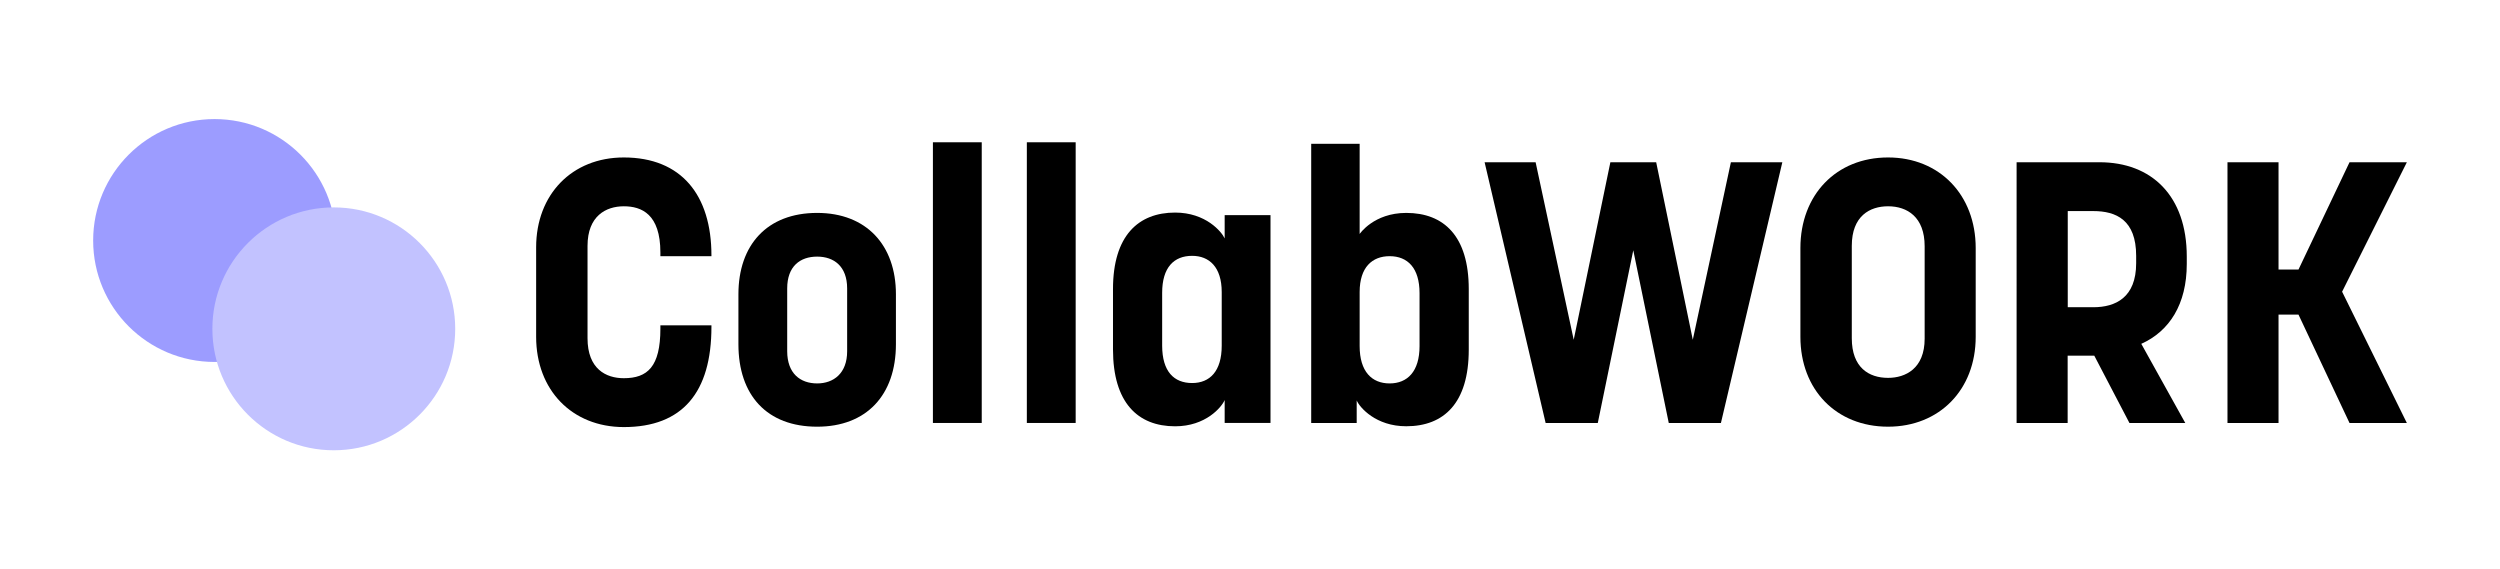 <?xml version="1.0" encoding="utf-8"?>
<!-- Generator: Adobe Illustrator 23.1.1, SVG Export Plug-In . SVG Version: 6.00 Build 0)  -->
<svg version="1.1" id="Layer_1" xmlns="http://www.w3.org/2000/svg" xmlns:xlink="http://www.w3.org/1999/xlink" x="0px" y="0px"
	 viewBox="0 0 517.12 117.77" style="enable-background:new 0 0 517.12 117.77;" xml:space="preserve">
<style type="text/css">
	.st0{fill:#9C9CFF;}
	.st1{clip-path:url(#SVGID_2_);fill:#C2C2FF;}
</style>
<path d="M110.9,69.67V51.16c0-10.94,7.42-18.59,18.13-18.59c11.93,0,18.13,7.8,18.13,20.27v0.15h-10.56v-0.76
	c0-7.96-3.9-9.56-7.57-9.56s-7.5,1.99-7.5,8.18v19.12c0,6.35,3.82,8.26,7.5,8.26c4.9,0,7.57-2.37,7.57-10.25V67.3h10.56v0.31
	c0,13.54-5.97,20.73-18.13,20.73C118.32,88.33,110.9,80.69,110.9,69.67"/>
<path d="M152.74,71.2V60.87c0-10.17,5.89-16.83,16.29-16.83c10.17,0,16.29,6.66,16.29,16.83V71.2c0,10.56-6.12,17.06-16.29,17.06
	C158.63,88.26,152.74,81.76,152.74,71.2 M169.03,79.31c3.37,0,6.2-2.06,6.2-6.65v-13c0-4.59-2.75-6.58-6.2-6.58
	c-3.52,0-6.2,1.99-6.2,6.58v13C162.84,77.24,165.52,79.31,169.03,79.31"/>
<rect x="192.97" y="29.43" width="10.1" height="58.06"/>
<rect x="212.4" y="29.43" width="10.1" height="58.06"/>
<path d="M230.22,72.27V59.8c0-11.09,5.28-15.83,12.85-15.83c6.35,0,9.64,3.98,10.25,5.35V44.5h9.48v42.99h-9.48v-4.74
	c-0.61,1.45-3.9,5.43-10.25,5.43C235.35,88.18,230.22,83.29,230.22,72.27 M246.59,79.23c3.67,0,6.12-2.45,6.12-7.73V60.42
	c0-5.2-2.6-7.5-6.12-7.5c-3.75,0-6.2,2.37-6.2,7.65v10.94C240.4,76.86,242.84,79.23,246.59,79.23"/>
<path d="M280.63,82.83v4.67h-9.41V29.74h10.02V48.4c0,0,2.91-4.36,9.64-4.36c7.8,0,12.93,4.82,12.93,15.76v12.54
	c0,11.01-5.12,15.83-12.93,15.83C284.6,88.18,281.24,84.28,280.63,82.83 M287.44,79.31c3.67,0,6.19-2.45,6.19-7.72V60.64
	c0-5.2-2.45-7.65-6.19-7.65c-3.6,0-6.2,2.29-6.2,7.42v11.17C281.24,76.86,283.76,79.31,287.44,79.31"/>
<polygon points="307.09,33.57 317.64,33.57 325.52,70.28 333.1,33.57 342.58,33.57 350.15,70.28 358.03,33.57 368.67,33.57 
	355.97,87.49 345.18,87.49 337.84,51.77 330.5,87.49 319.71,87.49 "/>
<path d="M372.41,69.67V51.31c0-11.01,7.42-18.74,18.13-18.74c10.63,0,18.13,7.73,18.13,18.74v18.36c0,10.94-7.5,18.59-18.13,18.59
	C379.83,88.26,372.41,80.61,372.41,69.67 M390.54,78.16c3.6,0,7.57-1.91,7.57-8.11V50.93c0-6.04-3.6-8.26-7.57-8.26
	c-3.75,0-7.5,1.99-7.5,8.18v19.12C383.04,76.02,386.56,78.16,390.54,78.16"/>
<path d="M417.15,33.56h17.13c10.79,0,18.05,6.96,18.05,19.51v1.53c0,8.34-3.6,13.92-9.41,16.52l9.1,16.37h-11.55l-7.27-13.92h-5.51
	v13.92h-10.56V33.56z M432.99,63.55c4.59,0,8.87-1.99,8.87-9.1v-1.53c0-7.42-4.13-9.26-8.87-9.26h-5.28v19.89H432.99z"/>
<polygon points="460.75,33.57 471.31,33.57 471.31,55.75 475.44,55.75 485.99,33.57 497.85,33.57 484.46,60.34 497.85,87.49 
	485.99,87.49 475.44,65.08 471.31,65.08 471.31,87.49 460.75,87.49 "/>
<path class="st0" d="M69.5,49.75c0,13.87-11.25,25.12-25.12,25.12S19.27,63.62,19.27,49.75s11.24-25.12,25.11-25.12
	S69.5,35.88,69.5,49.75"/>
<g>
	<g>
		<defs>
			<rect id="SVGID_1_" x="43.93" y="42.9" width="50.23" height="50.23"/>
		</defs>
		<clipPath id="SVGID_2_">
			<use xlink:href="#SVGID_1_"  style="overflow:visible;"/>
		</clipPath>
		<path class="st1" d="M94.16,68.02c0,13.87-11.25,25.12-25.12,25.12S43.93,81.89,43.93,68.02S55.17,42.9,69.04,42.9
			S94.16,54.15,94.16,68.02"/>
	</g>
</g>
</svg>
